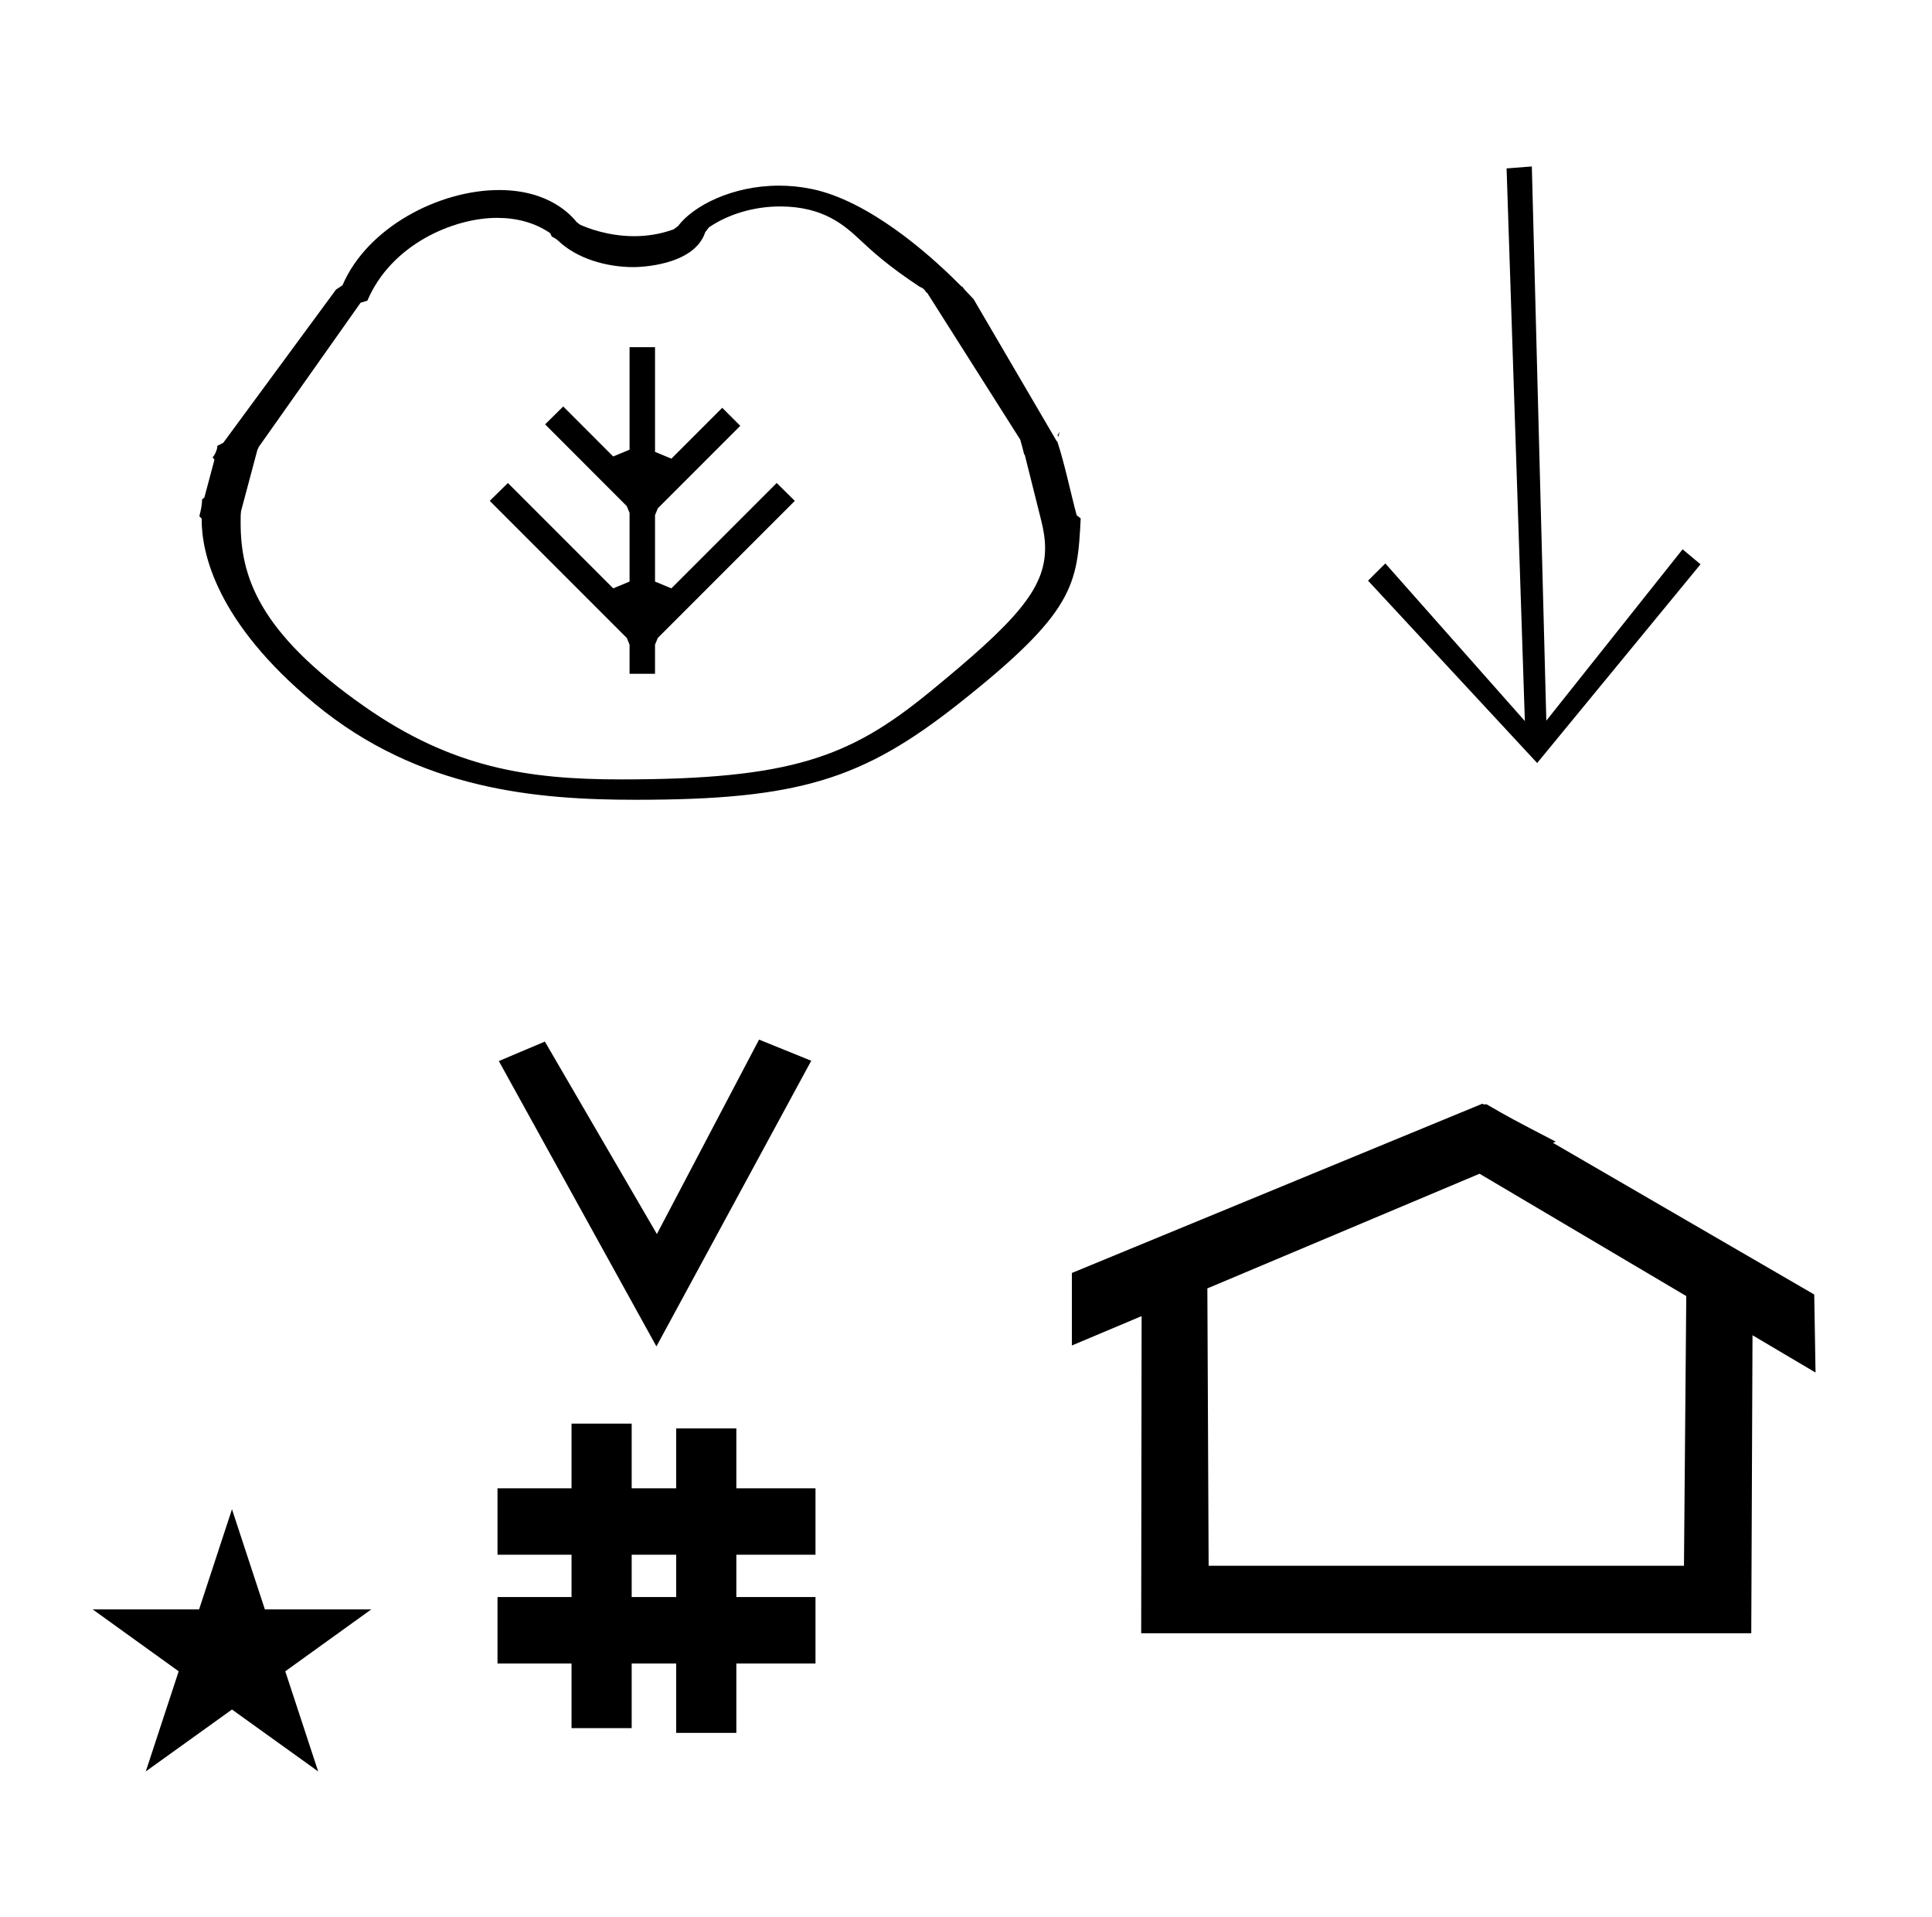 <?xml version="1.0" standalone="no"?>
<!DOCTYPE svg PUBLIC "-//W3C//DTD SVG 1.1//EN" "http://www.w3.org/Graphics/SVG/1.1/DTD/svg11.dtd" >
<svg xmlns="http://www.w3.org/2000/svg" xmlns:xlink="http://www.w3.org/1999/xlink" version="1.1" viewBox="-10 0 1008 1000">
  <g transform="matrix(1 0 0 -1 0 800)">
   <path fill="currentColor"
d="M481.177 433.662zM160.44 649.441zM100.544 539.174zM333.921 395.002zM333.499 381.611zM155.186 431.402zM257.983 399.062zM538.387 564.104zM100.544 539.174zM538.387 564.104zM396.426 703.166c-24.473 0 -44.845 -10.631 -52.65 -21.079l-2.291 -1.707
c-7.202 -2.626 -14.23 -3.574 -20.631 -3.574c-13.937 0 -24.895 4.498 -28.176 5.972l-1.814 1.391c-2.73 3.324 -14.092 16.703 -40.448 16.703c-31.442 0 -68.828 -19.525 -81.726 -49.687l-3.366 -2.219l-58.85 -79.96
l-3.124 -1.58v-1.02c-0.52 -1.935 -1.226 -3.683 -2.425 -4.938l0.964 -1.256l-5.276 -19.786l-1.146 -0.864c-0.158 -3.128 -0.456 -4.945 -1.454 -8.846l1.206 -1.216
c-0.001 -0.183 -0.002 -0.364 -0.002 -0.546c0 -17.1 7.347 -53.289 59.101 -96.092c54.44 -45.025 116.02 -50.036 167.544 -50.036c84.736 0 118.226 10.547 168.306 50.119c60.455 47.77 61.964 61.795 63.675 96.661
l-2.108 1.643c-3.326 12.417 -6.149 26.446 -10.091 38.477l-0.335 0.173l-43.334 74.048c-5.019 5.237 -5.019 5.237 -5.623 6.289c-0.662 0.278 -0.662 0.278 -2.969 2.585c-15.329 15.33 -46.443 42.502 -75.728 48.574
c-5.896 1.223 -11.671 1.771 -17.227 1.771zM543.001 569.023l0.08 -0.267zM542.859 574.805l-1.057 -1.768l0.293 -0.98zM249.395 686.356c10.042 0 19.656 -2.462 27.656 -7.967l0.863 -1.818
c0.838 -0.366 2.195 -1.061 3.437 -2.24c9.5 -9.027 24.624 -13.663 39.191 -13.663c1.653 0 31.446 0.25 37.398 18.177l1.929 2.552c10.361 7.072 23.859 10.916 37.118 10.916c23 0 33.972 -10.219 41.953 -17.651
c6.084 -5.667 13.909 -12.988 30.957 -24.296c0.684 -0.215 2.354 -0.917 3.307 -2.834l0.554 -0.291l48.558 -76.588c0.022 -0.076 1.826 -6.488 2.005 -7.688l0.298 -0.039l8.654 -34.546
c1.236 -4.938 1.989 -9.679 1.989 -14.367c0 -21.355 -15.368 -38.321 -60.57 -75.26c-41.339 -33.779 -71.955 -45.307 -160.691 -45.307c-48.477 0 -88.069 5.979 -133.971 38.11c-55.527 38.87 -64.486 68.186 -64.486 95.868
c0 2.836 0 4.351 0.243 6.022l8.501 31.877l0.743 1.587l53.103 75.181l3.537 1.072c12.438 29.298 44.819 43.193 67.725 43.193zM278.68 674.96c0 0 -0.57 1.239 -0.599 1.26zM343.061 370.457zM318.461 448.543h13.29v15.184
l1.463 3.535l71.473 71.472l-9.455 9.32l-54.946 -54.946l-8.534 3.536v34.683l1.463 3.535l43.015 43.015l-9.414 9.415l-26.529 -26.529l-8.534 3.535v54.62h-13.29v-53.482l-8.535 -3.535l-26.075 26.075l-9.451 -9.319
l42.601 -42.655l1.461 -3.533v-35.823l-8.535 -3.536l-54.946 54.946l-9.453 -9.32l71.471 -71.472l1.464 -3.535v-15.184zM332.481 97.693l-82.222 148.848l24.023 10.148l58.44 -100.383l53.303 101.418l27.229 -11.025z
M249.568 -67.707v34.664h38.626v22.071h-38.626v34.664h38.626v33.715h31.383v-33.715h23.22v31.254h31.383v-31.254h41.292v-34.664h-41.292v-22.071h41.292v-34.664h-41.292v-36.185h-31.383v36.185h-23.22v-33.725h-31.383v33.725h-38.626z
M319.577 -33.043h23.22v22.071h-23.22v-22.071zM764.659 223.904c-0.529 0 -0.985 0.174 -1.322 0.358l-214.094 -88.263v-37.824c12.126 5.107 24.251 10.215 36.376 15.321v-3.771l-0.219 -161.659h318.305l0.646 155.446
c10.962 -6.485 21.924 -12.97 32.887 -19.455l-0.678 40.705l-136.33 79.118l1.464 0.616c-22.696 11.771 -24.457 12.731 -36.211 19.551c-0.288 -0.103 -0.565 -0.145 -0.824 -0.145zM868.594 -16.715h-248.003
l-0.665 144.662l142.009 59.817l107.859 -63.809zM38.355 -39.48h55.515l17.161 52.226l17.16 -52.226h55.516l-44.867 -32.296l17.161 -52.225l-44.97 32.296l-44.971 -32.296l17.161 52.225zM877.228 505.654l-85.228 -103.654
l-88.242 95.125l9.031 8.975l72.79 -82.219l-9.533 288.27l13.174 1.024l7.558 -289.078l71.099 89.38z" />
  </g>

</svg>
